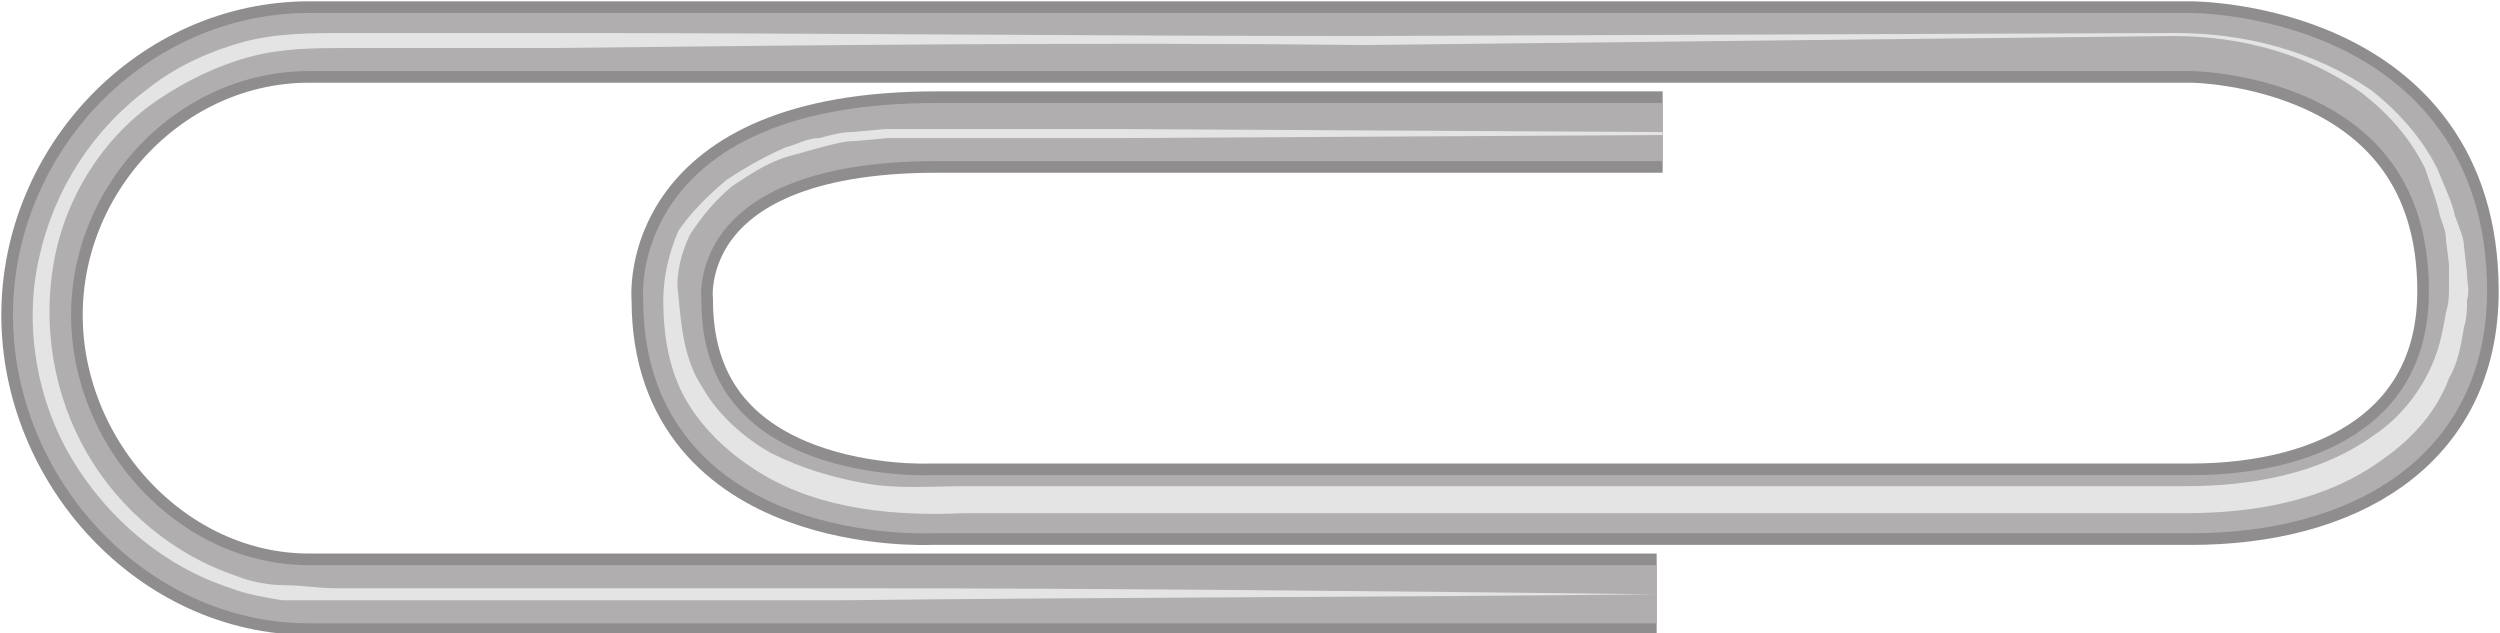 <svg xmlns="http://www.w3.org/2000/svg" width="83.3" height="21.1" viewBox="0 0 83.3 21.1"><path fill="none" stroke="#8F8D8D" stroke-width="2.712" stroke-miterlimit="10" d="M55.2 19.8H10.3c-4.9 0-8.9-4.4-8.9-9.3s4-9.1 8.9-9.1H73s8.9 0 8.9 8.3c0 4.9-4 7.1-8.9 7.1H31s-8.6.4-8.6-6.8c0 0-.6-5.6 8.8-5.6h24.2"/><path fill="none" stroke="#B0AEAF" stroke-width="1.937" stroke-miterlimit="10" d="M55.2 19.8H10.3c-4.9 0-8.9-4.4-8.9-9.3s4-9.1 8.9-9.1H73s8.9 0 8.9 8.3c0 4.9-4 7.1-8.9 7.1H31s-8.6.4-8.6-6.8c0 0-.6-5.6 8.8-5.6h24.2"/><path fill="#E4E4E4" d="M55.2 19.8c-9 .1-18.1.1-27.1.2H9.4c-.6-.1-1.2-.2-1.7-.4-2.2-.7-4.1-2.3-5.3-4.3-1.2-2-1.6-4.5-1.1-6.7.5-2.3 1.8-4.3 3.7-5.7.9-.7 2-1.2 3.1-1.5 1.1-.3 2.3-.3 3.4-.3h6.8c9 0 18.1.1 27.1.1l27.1-.1c2.3 0 4.6.6 6.5 1.9.9.7 1.7 1.6 2.2 2.6.2.5.5 1.1.6 1.6.2.5.3.8.3 1l.1.9c0 .3.1.6 0 .9 0 .3 0 .6-.1.9-.1.6-.2 1.2-.5 1.7-.4 1.1-1.2 2-2.2 2.7-1.9 1.4-4.3 1.8-6.6 1.8H32.1c-2.2.1-4.7-.1-6.7-1.3-1-.6-1.9-1.4-2.5-2.4-.6-1-.8-2.2-.8-3.4 0-.8.2-1.6.5-2.3.4-.6 1-1.2 1.6-1.7.6-.4 1.3-.8 2-1.1.4-.1.7-.3 1.1-.3.4-.1.7-.2 1.1-.2l1.1-.1h7.9l18 .1v.1l-18 .1H29.6l-1.1.1c-.4 0-.7.1-1.1.2-.4.1-.7.2-1.1.3-.7.2-1.3.6-1.9 1-.6.5-1 1-1.4 1.6-.3.6-.5 1.4-.4 2 .1 1.1.2 2.2.8 3.1.5.9 1.4 1.7 2.3 2.2 1 .5 2 .8 3.1 1 1.1.2 2.2.1 3.3.1h40.7c2.2 0 4.5-.4 6.3-1.7.9-.6 1.6-1.5 2-2.5.2-.5.3-1 .4-1.6.1-.3.1-.6.1-.8v-.8l-.1-.8c0-.3-.1-.5-.2-.8-.1-.5-.3-1-.5-1.6-.5-1-1.2-1.8-2.1-2.5-1.8-1.3-4-1.9-6.3-1.9l-26.9.3c-9-.1-18.1 0-27.1.1h-6.8c-1.1 0-2.2 0-3.3.3-1.1.3-2.1.8-3 1.4-1.8 1.2-3.1 3.2-3.5 5.4-.4 2.2 0 4.5 1.1 6.4 1.1 1.9 2.9 3.4 5 4.1.5.2 1.1.3 1.6.3.6 0 1.1.1 1.7.1h17c8.9 0 18 .1 27 .2z"/></svg>